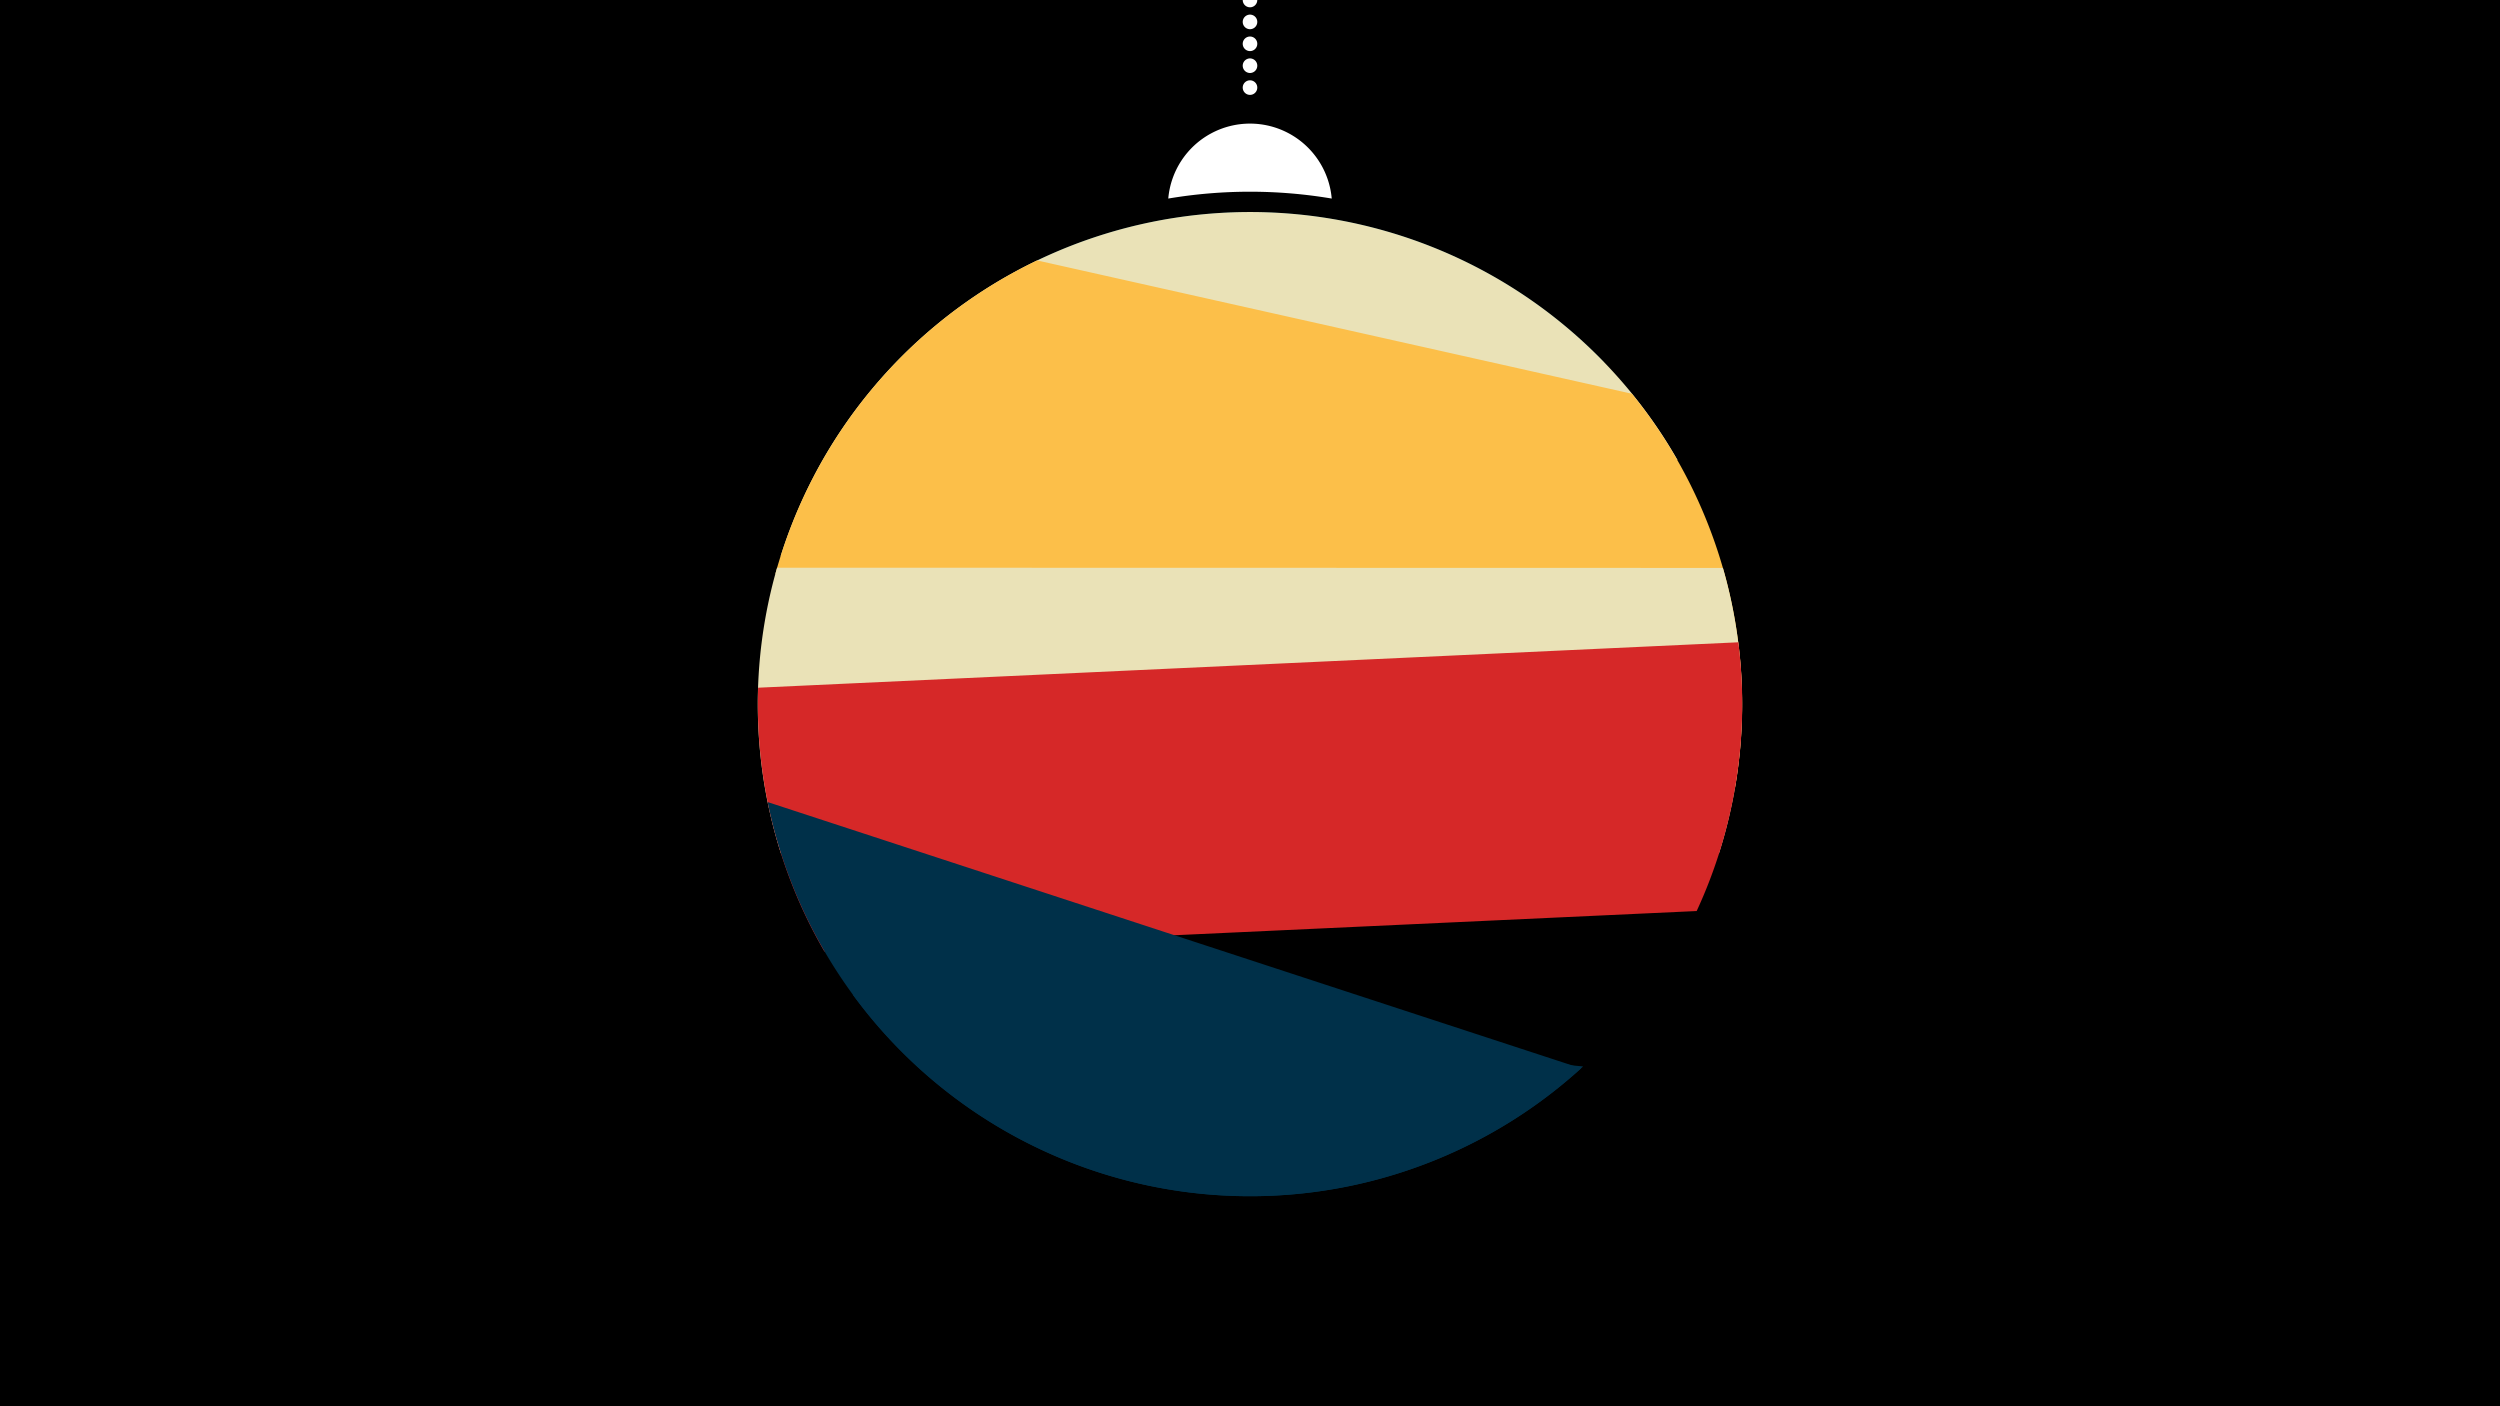 <svg width="1200" height="675" viewBox="-500 -500 1200 675" xmlns="http://www.w3.org/2000/svg"><path d="M-500-500h1200v675h-1200z" fill="#000"/><path d="M139.228,-404.694A 39.375 39.375 0 0 0 60.772 -404.694A 236 236 0 0 1 139.228 -404.694" fill="#fff"/><path d="M100,-500V-447.469" stroke="#fff" stroke-linecap="round" stroke-dasharray="0.01 10.5" stroke-width="7"/><path d="M-109.3-271.5l379.3-54.6a236.3 236.3 0 0 0-379.3 54.6" fill="#003049" /><path d="M-125.3-233l430.5-46.2a236.3 236.3 0 0 0-430.5 46.2" fill="#eae2b7" /><path d="M-127.8-224.6l460.5 103.3a236.3 236.3 0 0 0-49.4-189.7l0 0-285.5-64a236.3 236.3 0 0 0-125.6 150.4" fill="#fcbf49" /><path d="M-125.1-90.2l450.1 0.1a236.3 236.3 0 0 0 2-137.3l0 0-454-0.1a236.3 236.3 0 0 0 1.9 137.3" fill="#eae2b7" /><path d="M-104.3-43.3l418.7-19.4a236.3 236.3 0 0 0 20-129l0 0-470.5 21.8a236.3 236.3 0 0 0 31.8 126.6" fill="#d62828" /><path d="M-131.5-115l390.4 127.8a236.3 236.3 0 0 1-390.4-127.8" fill="#003049" /><path d="M-90.7-22.6l350.6 34.5a236.3 236.3 0 0 1-350.6-34.5" fill="#003049" /></svg>